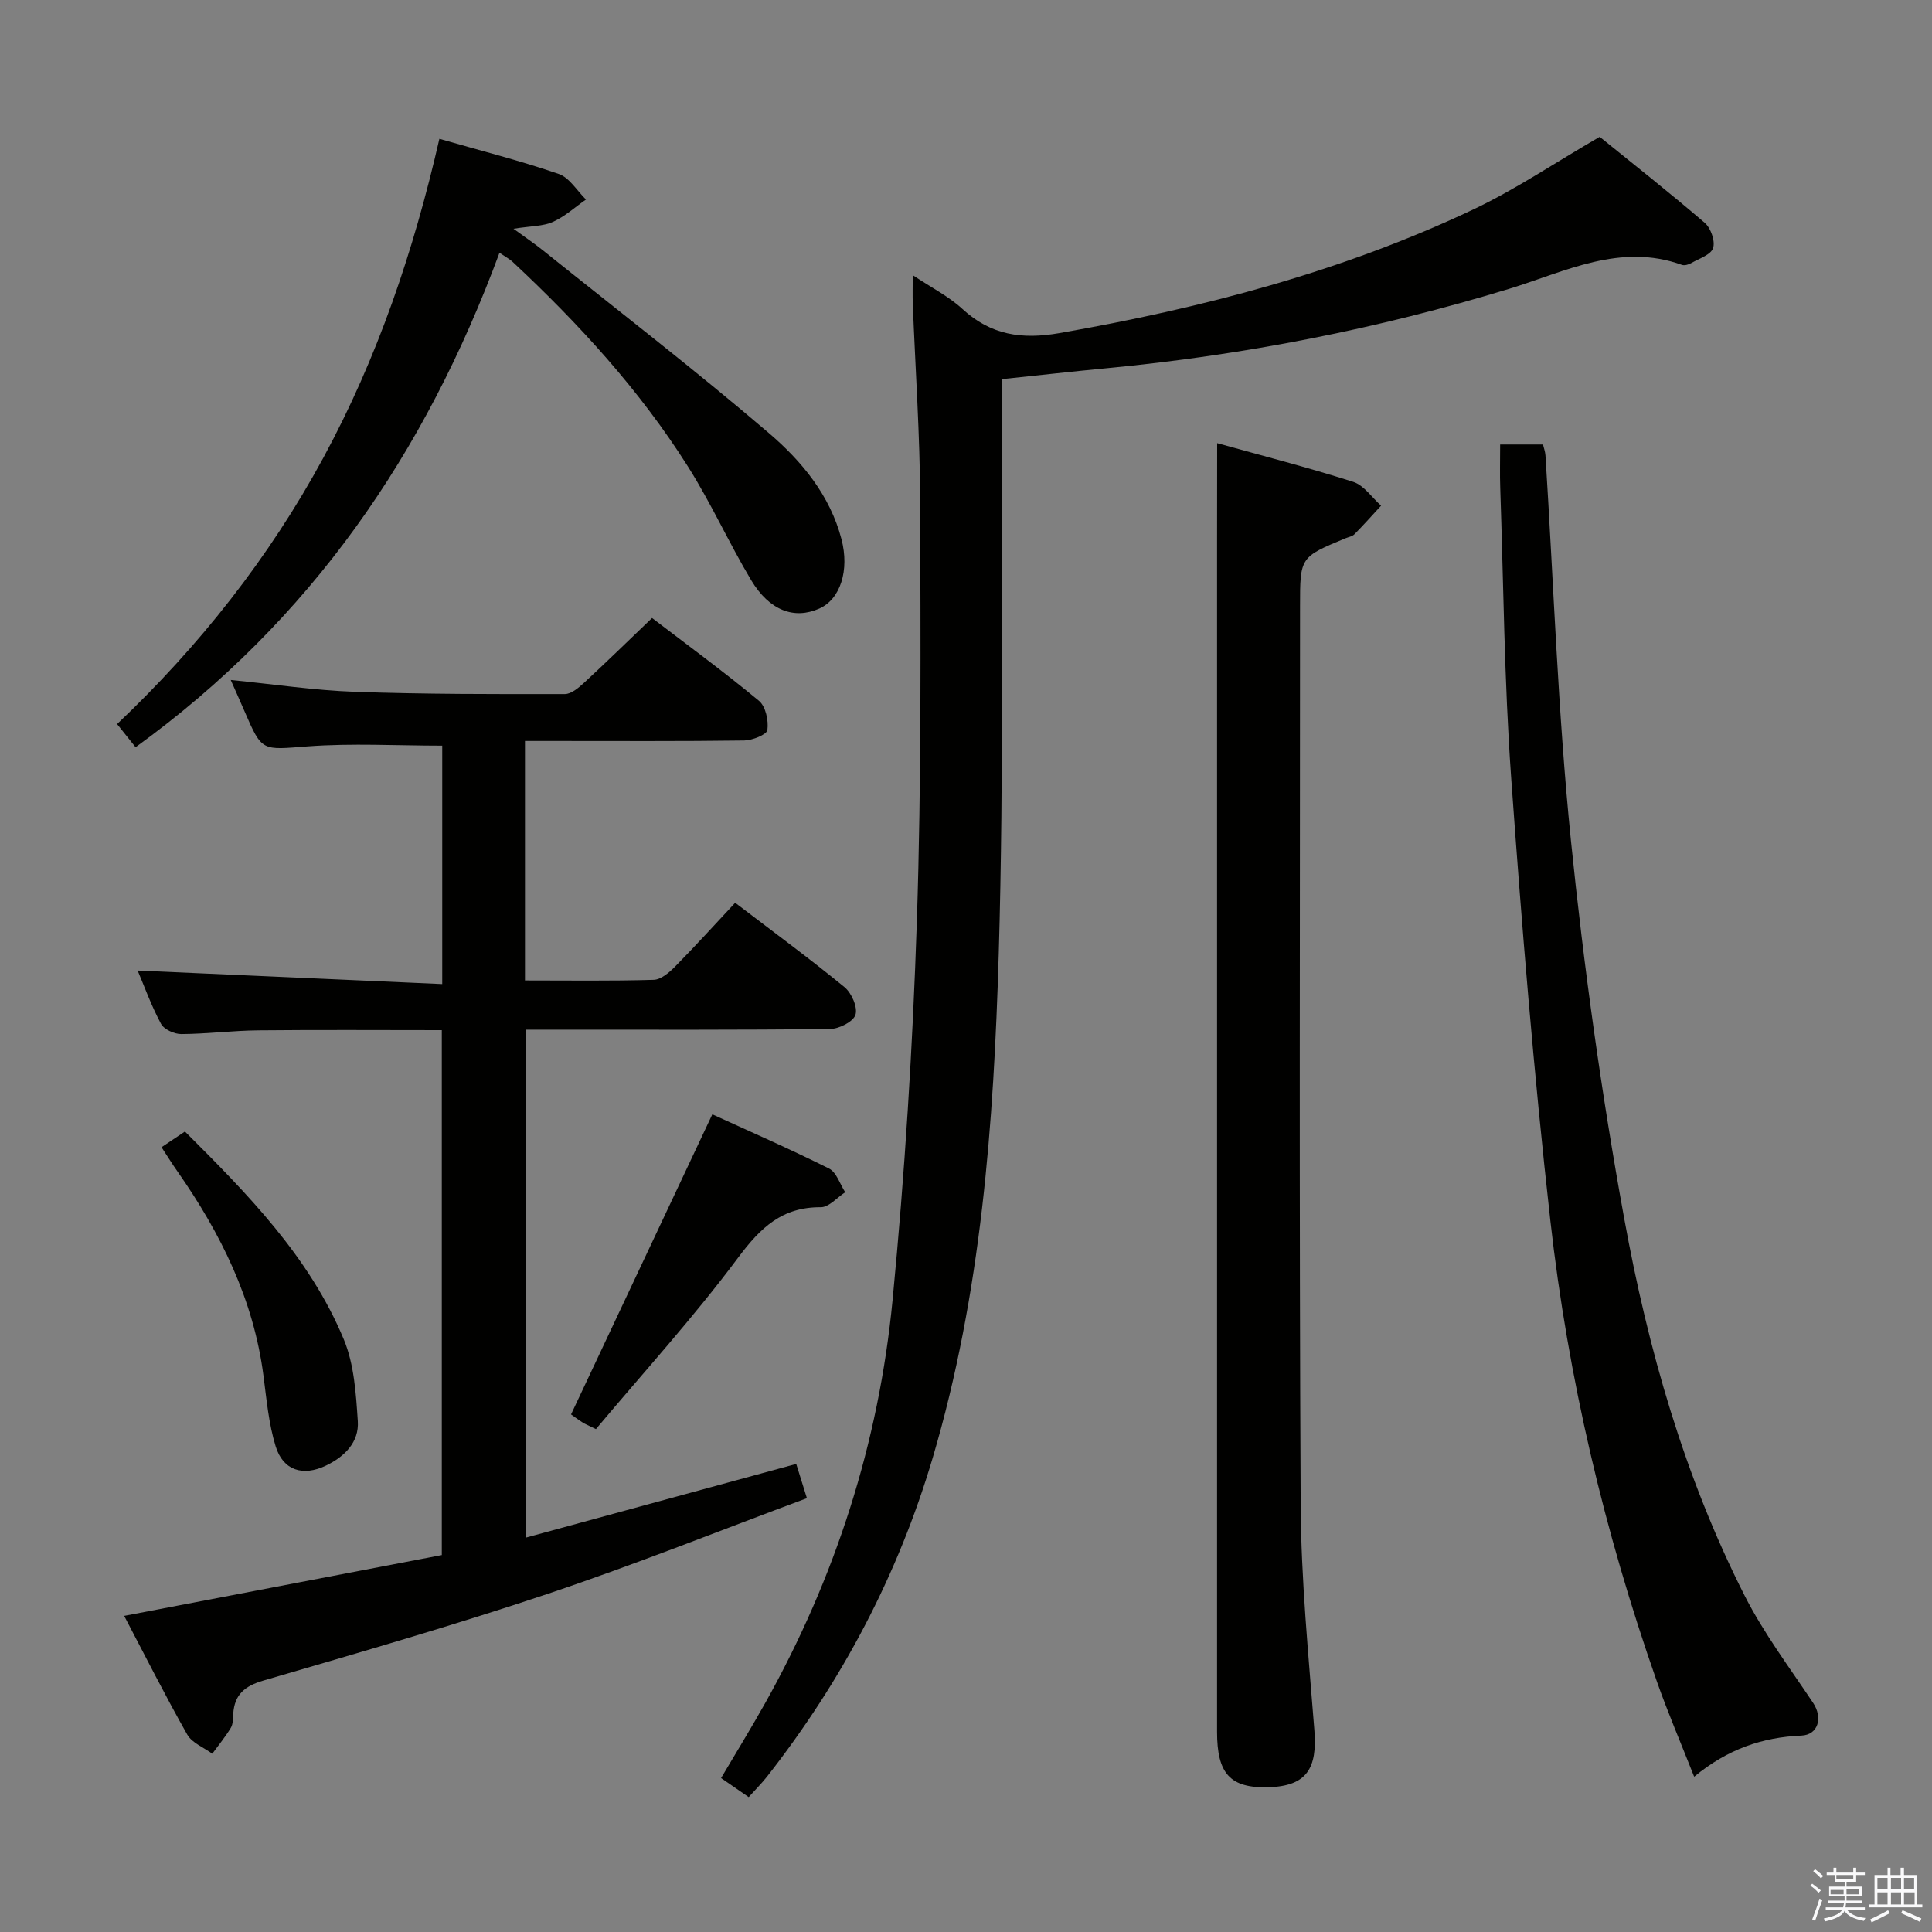 <svg enable-background="new 0 0 400 400" viewBox="0 0 400 400" xmlns="http://www.w3.org/2000/svg"><rect x="0" y="0" width="400" height="400" fill="#808080" stroke="none"/><path d="m374.8 390.4.4-.4c.7.5 1.3 1 1.8 1.4l-.5.5c-.5-.6-1.1-1.1-1.7-1.5zm1 7.3-.6-.3c.5-1.4 1.1-2.8 1.5-4.3.2.1.4.2.6.3-.5 1.3-1 2.8-1.5 4.3zm-.4-10.3.4-.4c.4.3 1 .8 1.7 1.4l-.5.5c-.4-.5-1-1-1.6-1.5zm2.5.3h1.7v-1h.6v1h3.5v-1h.6v1h1.8v.5h-1.8v1.4h-2v1h3.2v2h-3.2v.9h3.3v.5h-3.4c0 .3-.1.6-.1.9h4v.5h-3.7c.7.9 1.9 1.5 3.8 1.7-.1.2-.2.4-.3.6-2.1-.4-3.5-1.1-4-2.1-.4 1-1.8 1.7-4 2.2-.1-.2-.2-.4-.3-.6 2.1-.4 3.4-1 3.8-1.8h-3.4v-.5h3.6c.1-.3.1-.6.2-.9h-3.3v-.5h3.4c0-.3 0-.6 0-.9h-3.2v-2h3.3v-1h-2.1v-1.4h-1.7v-.5zm1.1 3.5v1h2.7c0-.3 0-.4 0-.4 0-.1 0-.2 0-.2 0-.1 0-.2 0-.3h-2.7zm1.2-3v.9h3.5v-.9zm4.7 3h-2.6v.6.4h2.6z" fill="#fafafb"/><path d="m393.6 386.7h.6v1.5h2.7v6.1h1.1v.6h-11v-.6h1.1v-6.1h2.7v-1.5h.6v1.5h2.1v-1.5zm-2.7 8.8.4.6c-1.2.6-2.5 1.3-3.8 1.9-.1-.2-.2-.4-.3-.6 1.2-.6 2.5-1.2 3.7-1.9zm-2.2-6.7v2.4h2.1v-2.4zm0 3v2.5h2.1v-2.5zm2.8-3v2.4h2.1v-2.4zm0 3v2.5h2.1v-2.5zm6 6.1c-1.4-.7-2.7-1.3-3.9-1.8l.3-.6c1.5.6 2.7 1.2 3.9 1.7zm-1.2-9.1h-2.1v2.4h2.1zm-2.1 3v2.5h2.2v-2.5z" fill="#fafafb"/><g fill="#010100"><path d="m108.69 153.41v49.58c9.07 0 17.86.13 26.65-.13 1.51-.04 3.22-1.51 4.42-2.73 4.2-4.26 8.22-8.69 12.45-13.22 7.7 5.88 15.31 11.47 22.62 17.45 1.47 1.2 2.77 4.16 2.29 5.73-.44 1.43-3.4 2.93-5.27 2.95-18.83.22-37.66.14-56.49.14-1.99 0-3.98 0-6.46 0v105.16c18.73-5.11 37.07-10.11 55.95-15.25.57 1.84 1.24 3.97 2.21 7.09-17.99 6.69-35.55 13.73-53.45 19.74-19.51 6.54-39.31 12.25-59.07 18.02-3.89 1.13-5.98 2.9-6.25 6.86-.07.99-.02 2.14-.5 2.93-1.13 1.88-2.54 3.58-3.84 5.36-1.76-1.3-4.19-2.22-5.18-3.96-4.57-8.06-8.73-16.34-13.06-24.58 22.19-4.25 43.85-8.39 65.76-12.59 0-36.35 0-72.24 0-108.68-12.78 0-25.39-.09-37.99.04-5.32.05-10.62.74-15.94.77-1.44.01-3.59-.96-4.21-2.13-2.02-3.77-3.48-7.84-4.83-11.02 20.84.93 41.79 1.86 63.06 2.8 0-17.39 0-33.48 0-49.36-9.39 0-18.68-.54-27.87.15-9.45.7-9.4 1.22-13.05-7.24-.84-1.96-1.72-3.91-2.87-6.51 8.98.89 17.32 2.15 25.7 2.45 14.47.51 28.97.49 43.46.47 1.37 0 2.91-1.34 4.06-2.4 4.64-4.28 9.15-8.7 14.01-13.35 7.21 5.51 14.85 11.11 22.13 17.14 1.4 1.16 2.02 4.1 1.75 6.05-.13.95-3.1 2.14-4.8 2.17-13.16.18-26.33.1-39.49.1-1.79 0-3.59 0-5.9 0z"/><path d="m155.01 372.07c-1.94-1.34-3.68-2.54-5.72-3.94 3.13-5.3 6.23-10.34 9.12-15.5 14.56-26 23.54-53.92 26.39-83.49 2.52-26.11 4.17-52.35 5.03-78.57.95-28.93.76-57.91.68-86.87-.04-13.62-1-27.24-1.53-40.86-.06-1.64-.01-3.28-.01-5.87 3.86 2.58 7.45 4.38 10.28 6.99 5.91 5.44 12.31 6.37 20.13 5 29.54-5.17 58.36-12.69 85.53-25.54 8.81-4.16 16.97-9.69 26.29-15.09 6.69 5.42 14.35 11.45 21.75 17.8 1.25 1.08 2.2 3.78 1.73 5.23-.45 1.39-2.9 2.17-4.53 3.11-.54.31-1.38.56-1.92.37-12.77-4.61-24.1 1.38-35.69 4.93-27.24 8.32-55.02 13.76-83.36 16.46-7.07.67-14.13 1.47-21.78 2.27 0 2.1.01 4.06 0 6.02-.13 37.64.48 75.31-.62 112.93-1.03 35.18-3.6 70.35-13.69 104.43-7.17 24.2-18.75 46.13-34.31 65.98-1.1 1.39-2.38 2.66-3.77 4.21z"/><path d="m252 91.75c9.14 2.55 18.74 5.01 28.16 8.01 2.23.71 3.87 3.24 5.78 4.93-1.83 1.99-3.63 4.01-5.53 5.93-.43.44-1.19.55-1.81.81-9.44 3.91-9.44 3.91-9.44 14.08 0 61.99-.19 123.98.13 185.97.08 15.59 1.62 31.19 2.84 46.76.61 7.81-1.5 11.57-9.54 11.79-7.91.21-10.61-2.8-10.61-11.47 0-81.82 0-163.64 0-245.46.02-6.94.02-13.87.02-21.35z"/><path d="m310.59 92.03h8.87c.17.72.46 1.48.51 2.25 1.69 26.54 2.58 53.17 5.26 79.61 2.67 26.25 6.32 52.46 11.05 78.41 4.91 26.98 12.44 53.41 24.92 78.04 3.96 7.8 9.31 14.91 14.19 22.23 2.05 3.08 1.05 6.62-2.43 6.77-8.06.34-15.28 2.79-22.2 8.51-2.74-6.96-5.47-13.3-7.75-19.8-10.86-30.96-18.37-62.79-22.03-95.35-3.43-30.53-5.93-61.18-8.12-91.84-1.42-19.9-1.57-39.9-2.25-59.86-.1-2.8-.02-5.61-.02-8.97z"/><path d="m103.41 52.33c-15.34 41.55-39.11 76.15-75.34 102.37-1.11-1.38-2.33-2.91-3.83-4.79 16.96-16.08 31.44-34.35 42.71-55.14 11.23-20.72 18.7-42.79 24.02-66.03 8.59 2.47 16.76 4.53 24.7 7.27 2.23.77 3.79 3.48 5.65 5.3-2.27 1.58-4.37 3.52-6.85 4.63-2.05.92-4.53.84-8.16 1.42 2.54 1.86 4.34 3.06 6.02 4.41 15.69 12.58 31.63 24.86 46.9 37.93 6.75 5.78 12.61 12.83 14.99 21.93 1.68 6.44-.22 12.43-4.6 14.37-5.19 2.3-10.33.43-14.13-5.93-4.59-7.7-8.29-15.94-13.08-23.51-10.02-15.85-22.61-29.58-36.28-42.35-.56-.53-1.29-.91-2.72-1.88z"/><path d="m123.38 295.88c-1.62-.8-2.23-1.03-2.77-1.38-.97-.62-1.89-1.31-2.38-1.66 9.78-20.77 19.42-41.26 29.25-62.13 7.65 3.5 16.01 7.15 24.16 11.22 1.55.77 2.26 3.23 3.35 4.91-1.68 1.09-3.37 3.11-5.05 3.1-8.01-.05-12.47 4.22-17.08 10.39-9.21 12.37-19.64 23.82-29.48 35.55z"/><path d="m33.44 237.52c1.86-1.25 3.21-2.15 4.85-3.25 13.02 12.98 25.78 25.95 32.89 43.04 2.15 5.17 2.52 11.23 2.9 16.93.29 4.35-2.74 7.34-6.58 9.19-4.76 2.29-8.88 1.03-10.42-3.96-1.45-4.69-1.89-9.72-2.53-14.63-2.04-15.76-8.84-29.48-17.81-42.31-1.04-1.47-1.99-3.01-3.3-5.01z"/></g></svg>